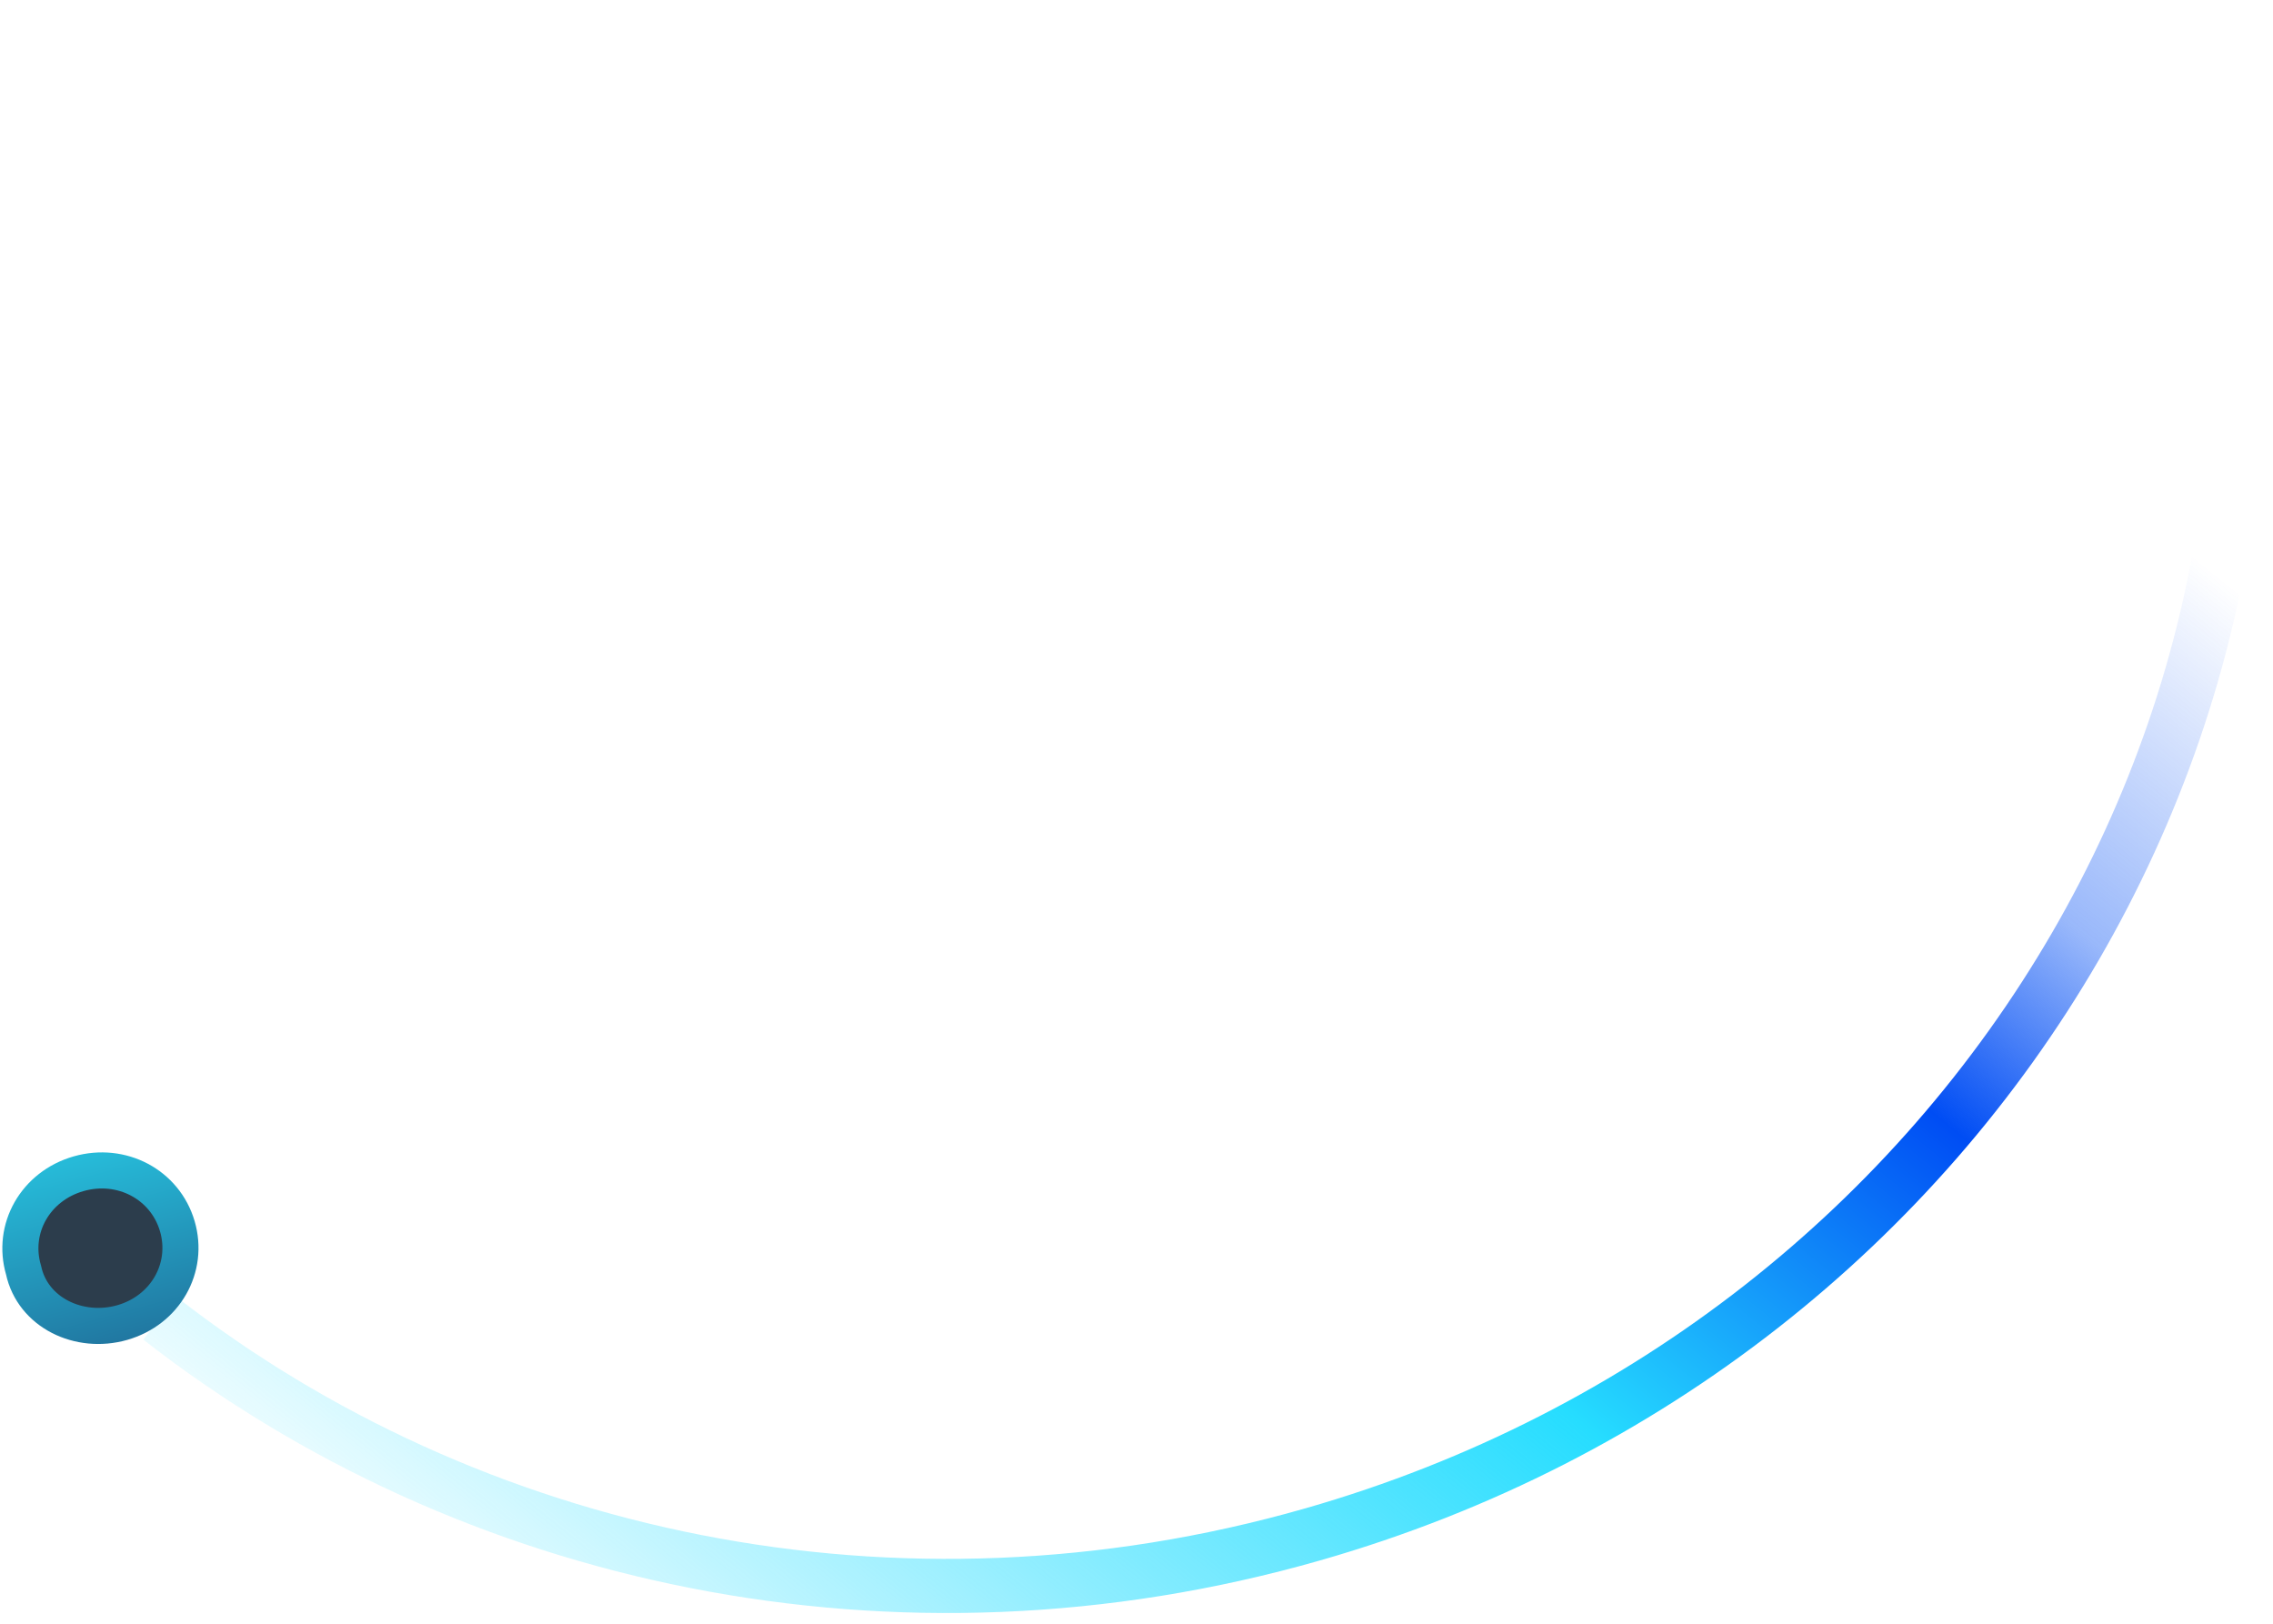 <svg width="63" height="45" viewBox="0 0 63 45" fill="none" xmlns="http://www.w3.org/2000/svg">
<path d="M60.723 0.602C65.956 18.407 55.061 37.175 36.39 42.522C24.834 45.831 13.008 43.223 4.431 36.534" stroke="url(#paint0_linear_7_2)" stroke-width="1.5" stroke-miterlimit="10"/>
<path d="M3.389 36.653C4.582 36.311 5.253 35.136 4.914 33.981C4.574 32.826 3.37 32.188 2.177 32.529C0.984 32.871 0.313 34.047 0.653 35.201C0.907 36.38 2.196 36.994 3.389 36.653Z" fill="#2C3D4C" stroke="url(#paint1_linear_7_2)" stroke-miterlimit="10"/>
<defs>
<linearGradient id="paint0_linear_7_2" x1="93.699" y1="8.747" x2="40.452" y2="74.889" gradientUnits="userSpaceOnUse">
<stop offset="0.304" stop-color="#004DF4" stop-opacity="0"/>
<stop offset="0.423" stop-color="#004DF4" stop-opacity="0.4"/>
<stop offset="0.499" stop-color="#004DF4"/>
<stop offset="0.65" stop-color="#26DDFF"/>
<stop offset="0.953" stop-color="#26DDFF" stop-opacity="0"/>
</linearGradient>
<linearGradient id="paint1_linear_7_2" x1="2.062" y1="32.182" x2="5.248" y2="43.857" gradientUnits="userSpaceOnUse">
<stop stop-color="#26BAD8"/>
<stop offset="0.803" stop-color="#1C3D71"/>
</linearGradient>
</defs>
</svg>
